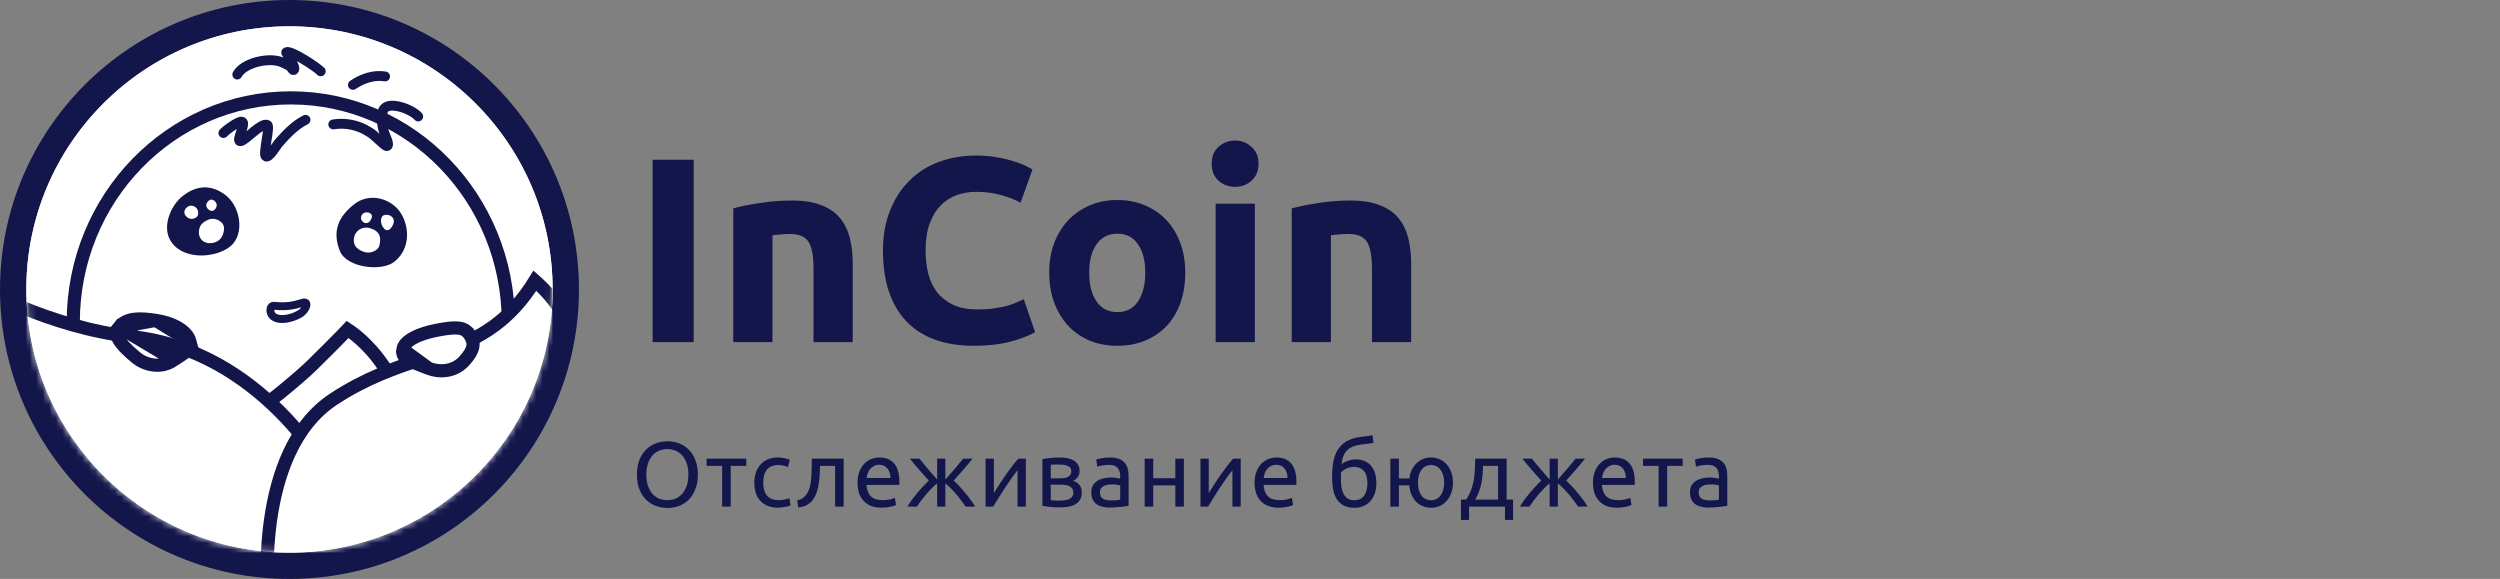 <svg width="380" height="88" viewBox="0 0 380 88" fill="none" xmlns="http://www.w3.org/2000/svg">
<rect x="0" y="0" width="380" height="88" fill="#808080" stroke="none"/>
<circle cx="44" cy="44" r="42" fill="#D9D9D9" stroke="#13164A" stroke-width="4"/>
<g clip-path="url(#clip0_1883_5944)">
<path d="M4 44C4 21.909 21.909 4 44 4C66.091 4 84 21.909 84 44C84 66.091 66.091 84 44 84C21.909 84 4 66.091 4 44Z" fill="white"/>
<mask id="mask0_1883_5944" style="mask-type:luminance" maskUnits="userSpaceOnUse" x="4" y="4" width="80" height="80">
<path d="M4 44C4 21.909 21.909 4 44 4C66.091 4 84 21.909 84 44C84 66.091 66.091 84 44 84C21.909 84 4 66.091 4 44Z" fill="white"/>
</mask>
<g mask="url(#mask0_1883_5944)">
<path d="M11.137 48.974C11.137 30.114 25.968 14.877 44.201 14.877C62.434 14.877 77.266 30.114 77.266 48.974C77.266 67.833 62.434 83.071 44.201 83.071C25.968 83.071 11.137 67.833 11.137 48.974Z" fill="white" stroke="#13164A" stroke-width="2"/>
<path d="M34.024 29.462C36.616 31.218 37.258 35.61 35.017 37.441C32.726 39.311 27.526 39.602 25.816 36.41C24.671 34.272 26.007 31.141 27.802 29.767C29.596 28.393 31.657 27.858 34.024 29.462Z" fill="#13164A"/>
<path d="M51.67 38.165C52.705 40.718 58.035 41.328 59.96 39.77C62.535 37.688 62.194 34.205 60.793 32.199C59.393 30.193 56.177 29.174 53.797 31.072C51.44 32.952 50.448 35.149 51.67 38.165Z" fill="#13164A"/>
<path d="M31.732 33.373C32.714 32.97 34.011 33.697 34.05 34.612C34.09 35.528 33.638 36.818 32.094 36.958C31.012 37.057 30.189 36.324 30.229 35.289C30.269 34.254 30.75 33.775 31.732 33.373Z" fill="white"/>
<path d="M31.662 30.552C32.223 30.004 32.87 30.637 32.937 31.074C33.004 31.511 32.584 32.166 32.08 32.049C31.576 31.931 30.975 31.222 31.662 30.552Z" fill="white"/>
<path d="M28.317 31.595C28.888 30.976 29.863 31.293 30.065 31.982C30.266 32.67 30.014 33.141 29.258 33.258C28.502 33.376 27.528 32.452 28.317 31.595Z" fill="white"/>
<path d="M53.782 36.377C53.903 35.02 55.088 34.33 56.285 34.697C57.763 35.151 57.997 36.107 57.646 37.386C57.461 38.057 56.335 38.612 55.394 38.309C54.545 38.037 53.681 37.503 53.782 36.377Z" fill="white"/>
<path d="M58.351 32.715C59.04 32.473 59.846 32.916 59.864 33.572C59.88 34.227 59.141 35.453 58.453 34.815C57.763 34.176 57.73 32.933 58.351 32.715Z" fill="white"/>
<path d="M55.159 32.48C55.655 32.046 56.671 32.345 56.52 33C56.368 33.656 55.865 34.126 55.31 33.824C54.756 33.521 54.756 32.832 55.159 32.48Z" fill="white"/>
<path d="M33.957 20.22C34.482 19.695 35.106 19.269 35.74 18.883C38.588 17.149 35.377 21.76 36.632 21.446C37.423 21.248 39.761 18.553 40.644 18.994C41.106 19.225 39.893 23.523 40.421 23.786C40.92 24.036 42.06 22.073 42.316 21.78C43.49 20.438 44.82 19.024 46.44 18.214" stroke="#13164A" stroke-width="1.5" stroke-miterlimit="10" stroke-linecap="round" stroke-linejoin="round"/>
<path d="M50.657 18.912C52.435 18.597 54.487 19.015 56.001 20C57.001 20.5 58.483 22.312 58.842 22.201C59.283 22.065 58.575 20.657 58.489 20.419C58.106 19.347 57.835 17.952 58.222 16.819C58.772 15.203 62.501 16.5 63.571 17.702" stroke="#13164A" stroke-width="1.5" stroke-miterlimit="10" stroke-linecap="round" stroke-linejoin="round"/>
<path d="M36.068 11.334C36.995 9.576 40.748 8.665 42.741 9.418C43.102 9.554 43.7 9.847 44.036 10.062C44.277 10.216 44.533 10.834 44.701 10.603C44.99 10.204 43.795 8.513 43.596 8.158C43.557 8.089 43.455 7.967 43.525 7.931C44.187 7.586 48.142 10.199 48.756 10.841" stroke="#13164A" stroke-width="1.5" stroke-miterlimit="10" stroke-linecap="round" stroke-linejoin="round"/>
<path d="M53.644 12.901C55.075 11.944 56.807 11.333 58.532 11.618" stroke="#13164A" stroke-width="1.5" stroke-miterlimit="10" stroke-linecap="round" stroke-linejoin="round"/>
<path d="M45.97 46.025C44.66 46.438 43.564 46.677 41.636 46.479C41.1 46.424 40.984 47.205 41.219 47.696C41.825 48.961 44.275 48.55 45.678 47.647C46.521 47.105 47.068 45.679 45.97 46.025Z" stroke="#13164A" stroke-width="1.2" stroke-miterlimit="10" stroke-linecap="round" stroke-linejoin="round"/>
<path d="M46.299 77.405C46.041 77.388 45.837 77.37 45.696 77.357L31.515 68.295C31.78 68.098 32.084 67.87 32.421 67.617C33.689 66.665 35.424 65.352 37.293 63.907C41.013 61.032 45.324 57.589 47.505 55.447C49.641 53.349 51.112 51.86 52.051 50.892C52.377 50.556 52.639 50.283 52.842 50.07C53.024 50.189 53.24 50.338 53.484 50.518C54.295 51.116 55.409 52.057 56.592 53.413C58.953 56.118 61.602 60.494 62.636 67.141C63.128 70.299 62.318 72.398 60.943 73.852C59.523 75.354 57.392 76.281 55.064 76.821C52.751 77.359 50.353 77.49 48.516 77.483C47.601 77.479 46.835 77.442 46.299 77.405Z" fill="white" stroke="#13164A" stroke-width="2"/>
<path d="M49.505 71.399C49.632 71.609 49.732 71.781 49.806 71.91L47.543 87.534L7.649 82.088L-1.767 44.424C-0.503 45.05 1.306 45.896 3.497 46.783C7.874 48.555 13.815 50.507 19.998 51.172C29.918 52.239 37.403 57.468 42.436 62.481C44.949 64.985 46.837 67.423 48.095 69.233C48.724 70.137 49.194 70.883 49.505 71.399Z" fill="white" stroke="#13164A" stroke-width="2"/>
<path d="M79.922 86.112C79.847 86.256 79.781 86.382 79.724 86.491L40.717 90.399C40.674 89.765 40.626 88.851 40.607 87.728C40.569 85.462 40.651 82.357 41.128 78.997C42.091 72.221 44.621 64.681 50.704 60.671C55.541 57.484 59.968 55.98 64.143 54.561C65.446 54.118 66.724 53.684 67.983 53.209C73.014 51.313 77.515 48.816 81.307 42.666C84.908 45.849 86.382 48.822 87.115 51.697C87.517 53.275 87.701 54.845 87.874 56.472C87.888 56.604 87.901 56.736 87.915 56.869C88.071 58.356 88.233 59.899 88.568 61.452C88.861 62.811 88.536 65.044 87.741 67.802C86.962 70.505 85.787 73.532 84.559 76.381C83.332 79.227 82.06 81.873 81.095 83.809C80.612 84.777 80.206 85.566 79.922 86.112Z" fill="white" stroke="#13164A" stroke-width="2"/>
<path d="M18.092 49.724L18.092 49.724C17.82 50.059 17.735 50.338 17.729 50.58C17.722 50.838 17.801 51.154 18.023 51.55C18.485 52.374 19.417 53.289 20.647 54.325L20.647 54.325C21.901 55.382 24.337 56.181 26.441 54.713L18.092 49.724ZM18.092 49.724C19.255 48.291 21.13 48.322 23.666 48.695L18.092 49.724ZM28.867 51.877L28.867 51.877C28.667 51.137 28.082 50.443 27.129 49.865C26.181 49.29 24.955 48.884 23.666 48.695L28.867 51.877ZM28.867 51.877C28.977 52.285 28.964 52.529 28.927 52.682M28.867 51.877L28.927 52.682M28.927 52.682C28.891 52.829 28.811 52.977 28.634 53.159M28.927 52.682L28.634 53.159M28.634 53.159C28.444 53.355 28.173 53.559 27.784 53.82M28.634 53.159L27.784 53.82M27.784 53.82C27.659 53.903 27.516 53.997 27.363 54.097M27.784 53.82L27.363 54.097M27.363 54.097C27.077 54.283 26.754 54.494 26.441 54.713L27.363 54.097Z" fill="white" stroke="#13164A" stroke-width="2"/>
<path d="M65.179 56.003L65.179 56.003C66.715 56.596 68.987 56.59 70.56 54.871C71.362 53.995 71.751 53.298 71.865 52.708C71.97 52.168 71.867 51.592 71.379 50.87L71.378 50.87C70.939 50.22 70.416 49.95 69.681 49.868C68.862 49.777 67.826 49.928 66.424 50.191L66.424 50.191C65.256 50.41 63.942 50.782 62.911 51.329C61.845 51.895 61.322 52.514 61.239 53.129L65.179 56.003ZM65.179 56.003C65.017 55.941 64.861 55.881 64.71 55.823M65.179 56.003L64.71 55.823M64.71 55.823C63.393 55.317 62.48 54.966 61.873 54.54M64.71 55.823L61.873 54.54M61.873 54.54C61.563 54.323 61.404 54.131 61.319 53.951M61.873 54.54L61.319 53.951M61.319 53.951C61.238 53.778 61.184 53.531 61.239 53.129L61.319 53.951Z" fill="white" stroke="#13164A" stroke-width="2"/>
</g>
</g>
<path d="M99.2 24.28H105.44V52H99.2V24.28ZM111.456 31.68C112.47 31.387 113.776 31.12 115.376 30.88C116.976 30.613 118.656 30.48 120.416 30.48C122.203 30.48 123.683 30.72 124.856 31.2C126.056 31.653 127.003 32.307 127.696 33.16C128.39 34.013 128.883 35.027 129.176 36.2C129.47 37.373 129.616 38.68 129.616 40.12V52H123.656V40.84C123.656 38.92 123.403 37.56 122.896 36.76C122.39 35.96 121.443 35.56 120.056 35.56C119.63 35.56 119.176 35.587 118.696 35.64C118.216 35.667 117.79 35.707 117.416 35.76V52H111.456V31.68ZM148.051 52.56C143.544 52.56 140.104 51.307 137.731 48.8C135.384 46.293 134.211 42.733 134.211 38.12C134.211 35.827 134.571 33.787 135.291 32C136.011 30.187 136.998 28.667 138.251 27.44C139.504 26.187 140.998 25.24 142.731 24.6C144.464 23.96 146.344 23.64 148.371 23.64C149.544 23.64 150.611 23.733 151.571 23.92C152.531 24.08 153.371 24.28 154.091 24.52C154.811 24.733 155.411 24.96 155.891 25.2C156.371 25.44 156.718 25.627 156.931 25.76L155.131 30.8C154.278 30.347 153.278 29.96 152.131 29.64C151.011 29.32 149.731 29.16 148.291 29.16C147.331 29.16 146.384 29.32 145.451 29.64C144.544 29.96 143.731 30.48 143.011 31.2C142.318 31.893 141.758 32.8 141.331 33.92C140.904 35.04 140.691 36.4 140.691 38C140.691 39.28 140.824 40.48 141.091 41.6C141.384 42.693 141.838 43.64 142.451 44.44C143.091 45.24 143.918 45.88 144.931 46.36C145.944 46.813 147.171 47.04 148.611 47.04C149.518 47.04 150.331 46.987 151.051 46.88C151.771 46.773 152.411 46.653 152.971 46.52C153.531 46.36 154.024 46.187 154.451 46C154.878 45.813 155.264 45.64 155.611 45.48L157.331 50.48C156.451 51.013 155.211 51.493 153.611 51.92C152.011 52.347 150.158 52.56 148.051 52.56ZM180.16 41.44C180.16 43.093 179.92 44.613 179.44 46C178.96 47.36 178.266 48.533 177.36 49.52C176.453 50.48 175.36 51.227 174.08 51.76C172.826 52.293 171.413 52.56 169.84 52.56C168.293 52.56 166.88 52.293 165.6 51.76C164.346 51.227 163.266 50.48 162.36 49.52C161.453 48.533 160.746 47.36 160.24 46C159.733 44.613 159.48 43.093 159.48 41.44C159.48 39.787 159.733 38.28 160.24 36.92C160.773 35.56 161.493 34.4 162.4 33.44C163.333 32.48 164.426 31.733 165.68 31.2C166.96 30.667 168.346 30.4 169.84 30.4C171.36 30.4 172.746 30.667 174 31.2C175.28 31.733 176.373 32.48 177.28 33.44C178.186 34.4 178.893 35.56 179.4 36.92C179.906 38.28 180.16 39.787 180.16 41.44ZM174.08 41.44C174.08 39.6 173.706 38.16 172.96 37.12C172.24 36.053 171.2 35.52 169.84 35.52C168.48 35.52 167.426 36.053 166.68 37.12C165.933 38.16 165.56 39.6 165.56 41.44C165.56 43.28 165.933 44.747 166.68 45.84C167.426 46.907 168.48 47.44 169.84 47.44C171.2 47.44 172.24 46.907 172.96 45.84C173.706 44.747 174.08 43.28 174.08 41.44ZM190.737 52H184.777V30.96H190.737V52ZM191.297 24.88C191.297 25.973 190.937 26.84 190.217 27.48C189.523 28.093 188.697 28.4 187.737 28.4C186.777 28.4 185.937 28.093 185.217 27.48C184.523 26.84 184.177 25.973 184.177 24.88C184.177 23.787 184.523 22.933 185.217 22.32C185.937 21.68 186.777 21.36 187.737 21.36C188.697 21.36 189.523 21.68 190.217 22.32C190.937 22.933 191.297 23.787 191.297 24.88ZM196.339 31.68C197.352 31.387 198.659 31.12 200.259 30.88C201.859 30.613 203.539 30.48 205.299 30.48C207.086 30.48 208.566 30.72 209.739 31.2C210.939 31.653 211.886 32.307 212.579 33.16C213.272 34.013 213.766 35.027 214.059 36.2C214.352 37.373 214.499 38.68 214.499 40.12V52H208.539V40.84C208.539 38.92 208.286 37.56 207.779 36.76C207.272 35.96 206.326 35.56 204.939 35.56C204.512 35.56 204.059 35.587 203.579 35.64C203.099 35.667 202.672 35.707 202.299 35.76V52H196.339V31.68Z" fill="#13164A"/>
<path d="M96.812 72.142C96.812 71.311 96.933 70.579 97.176 69.944C97.428 69.309 97.764 68.782 98.184 68.362C98.613 67.933 99.108 67.611 99.668 67.396C100.237 67.181 100.839 67.074 101.474 67.074C102.099 67.074 102.687 67.181 103.238 67.396C103.798 67.611 104.288 67.933 104.708 68.362C105.128 68.782 105.459 69.309 105.702 69.944C105.954 70.579 106.08 71.311 106.08 72.142C106.08 72.973 105.954 73.705 105.702 74.34C105.459 74.975 105.128 75.507 104.708 75.936C104.288 76.356 103.798 76.673 103.238 76.888C102.687 77.103 102.099 77.21 101.474 77.21C100.839 77.21 100.237 77.103 99.668 76.888C99.108 76.673 98.613 76.356 98.184 75.936C97.764 75.507 97.428 74.975 97.176 74.34C96.933 73.705 96.812 72.973 96.812 72.142ZM98.24 72.142C98.24 72.73 98.315 73.267 98.464 73.752C98.613 74.228 98.823 74.634 99.094 74.97C99.374 75.306 99.71 75.567 100.102 75.754C100.503 75.931 100.951 76.02 101.446 76.02C101.941 76.02 102.384 75.931 102.776 75.754C103.168 75.567 103.499 75.306 103.77 74.97C104.05 74.634 104.265 74.228 104.414 73.752C104.563 73.267 104.638 72.73 104.638 72.142C104.638 71.554 104.563 71.022 104.414 70.546C104.265 70.061 104.05 69.65 103.77 69.314C103.499 68.978 103.168 68.721 102.776 68.544C102.384 68.357 101.941 68.264 101.446 68.264C100.951 68.264 100.503 68.357 100.102 68.544C99.71 68.721 99.374 68.978 99.094 69.314C98.823 69.65 98.613 70.061 98.464 70.546C98.315 71.022 98.24 71.554 98.24 72.142ZM113.434 69.72V70.812H111.068V77H109.766V70.812H107.4V69.72H113.434ZM118.221 77.168C117.633 77.168 117.115 77.075 116.667 76.888C116.228 76.701 115.855 76.44 115.547 76.104C115.248 75.768 115.024 75.371 114.875 74.914C114.726 74.447 114.651 73.934 114.651 73.374C114.651 72.814 114.73 72.301 114.889 71.834C115.057 71.367 115.29 70.966 115.589 70.63C115.888 70.285 116.252 70.019 116.681 69.832C117.12 69.636 117.605 69.538 118.137 69.538C118.464 69.538 118.79 69.566 119.117 69.622C119.444 69.678 119.756 69.767 120.055 69.888L119.761 70.994C119.565 70.901 119.336 70.826 119.075 70.77C118.823 70.714 118.552 70.686 118.263 70.686C117.535 70.686 116.975 70.915 116.583 71.372C116.2 71.829 116.009 72.497 116.009 73.374C116.009 73.766 116.051 74.125 116.135 74.452C116.228 74.779 116.368 75.059 116.555 75.292C116.751 75.525 116.998 75.707 117.297 75.838C117.596 75.959 117.96 76.02 118.389 76.02C118.734 76.02 119.047 75.987 119.327 75.922C119.607 75.857 119.826 75.787 119.985 75.712L120.167 76.804C120.092 76.851 119.985 76.897 119.845 76.944C119.705 76.981 119.546 77.014 119.369 77.042C119.192 77.079 119 77.107 118.795 77.126C118.599 77.154 118.408 77.168 118.221 77.168ZM124.639 70.812C124.639 71.12 124.629 71.451 124.611 71.806C124.601 72.151 124.578 72.501 124.541 72.856C124.503 73.201 124.452 73.547 124.387 73.892C124.321 74.228 124.237 74.545 124.135 74.844C124.032 75.143 123.901 75.423 123.743 75.684C123.593 75.945 123.407 76.179 123.183 76.384C122.959 76.58 122.697 76.748 122.399 76.888C122.1 77.019 121.75 77.103 121.349 77.14L121.167 76.048C121.624 75.955 121.983 75.782 122.245 75.53C122.515 75.278 122.73 74.97 122.889 74.606C123.029 74.289 123.131 73.929 123.197 73.528C123.262 73.127 123.309 72.711 123.337 72.282C123.365 71.843 123.379 71.405 123.379 70.966C123.388 70.527 123.393 70.112 123.393 69.72H128.237V77H126.935V70.812H124.639ZM130.346 73.374C130.346 72.73 130.439 72.17 130.626 71.694C130.812 71.209 131.06 70.807 131.368 70.49C131.676 70.173 132.03 69.935 132.432 69.776C132.833 69.617 133.244 69.538 133.664 69.538C134.644 69.538 135.395 69.846 135.918 70.462C136.44 71.069 136.702 71.997 136.702 73.248C136.702 73.304 136.702 73.379 136.702 73.472C136.702 73.556 136.697 73.635 136.688 73.71H131.704C131.76 74.466 131.979 75.04 132.362 75.432C132.744 75.824 133.342 76.02 134.154 76.02C134.611 76.02 134.994 75.983 135.302 75.908C135.619 75.824 135.857 75.745 136.016 75.67L136.198 76.762C136.039 76.846 135.759 76.935 135.358 77.028C134.966 77.121 134.518 77.168 134.014 77.168C133.379 77.168 132.828 77.075 132.362 76.888C131.904 76.692 131.526 76.426 131.228 76.09C130.929 75.754 130.705 75.357 130.556 74.9C130.416 74.433 130.346 73.925 130.346 73.374ZM135.344 72.66C135.353 72.072 135.204 71.591 134.896 71.218C134.597 70.835 134.182 70.644 133.65 70.644C133.351 70.644 133.085 70.705 132.852 70.826C132.628 70.938 132.436 71.087 132.278 71.274C132.119 71.461 131.993 71.675 131.9 71.918C131.816 72.161 131.76 72.408 131.732 72.66H135.344ZM147.826 69.72C147.639 69.953 147.429 70.21 147.196 70.49C146.963 70.761 146.72 71.045 146.468 71.344C146.216 71.633 145.959 71.923 145.698 72.212C145.446 72.501 145.203 72.777 144.97 73.038C145.25 73.309 145.539 73.603 145.838 73.92C146.137 74.237 146.426 74.569 146.706 74.914C146.995 75.25 147.271 75.6 147.532 75.964C147.793 76.319 148.022 76.664 148.218 77H146.762C146.566 76.692 146.337 76.37 146.076 76.034C145.824 75.689 145.558 75.357 145.278 75.04C145.007 74.723 144.732 74.429 144.452 74.158C144.181 73.878 143.929 73.649 143.696 73.472V77H142.45V73.472C142.217 73.649 141.96 73.878 141.68 74.158C141.409 74.429 141.134 74.723 140.854 75.04C140.583 75.357 140.317 75.689 140.056 76.034C139.804 76.37 139.58 76.692 139.384 77H137.942C138.138 76.664 138.362 76.319 138.614 75.964C138.875 75.609 139.146 75.264 139.426 74.928C139.715 74.583 140.009 74.251 140.308 73.934C140.607 73.617 140.896 73.323 141.176 73.052C140.943 72.791 140.695 72.515 140.434 72.226C140.182 71.937 139.93 71.647 139.678 71.358C139.426 71.059 139.183 70.775 138.95 70.504C138.717 70.224 138.502 69.963 138.306 69.72H139.748C140.084 70.14 140.471 70.607 140.91 71.12C141.349 71.633 141.862 72.226 142.45 72.898V69.72H143.696V72.898C144.284 72.226 144.797 71.633 145.236 71.12C145.675 70.607 146.062 70.14 146.398 69.72H147.826ZM155.928 69.72V77H154.668V71.456C154.388 71.811 154.08 72.226 153.744 72.702C153.408 73.178 153.072 73.673 152.736 74.186C152.4 74.69 152.078 75.189 151.77 75.684C151.462 76.179 151.196 76.617 150.972 77H149.81V69.72H151.07V74.956C151.312 74.555 151.588 74.116 151.896 73.64C152.204 73.155 152.521 72.679 152.848 72.212C153.184 71.736 153.515 71.283 153.842 70.854C154.178 70.415 154.49 70.037 154.78 69.72H155.928ZM159.717 76.02C159.773 76.029 159.853 76.039 159.955 76.048C160.058 76.057 160.175 76.067 160.305 76.076C160.436 76.076 160.571 76.081 160.711 76.09C160.861 76.09 161.001 76.09 161.131 76.09C161.402 76.09 161.659 76.071 161.901 76.034C162.153 75.997 162.368 75.931 162.545 75.838C162.732 75.745 162.877 75.623 162.979 75.474C163.091 75.315 163.147 75.115 163.147 74.872C163.147 74.639 163.096 74.447 162.993 74.298C162.9 74.139 162.769 74.013 162.601 73.92C162.433 73.827 162.233 73.761 161.999 73.724C161.775 73.687 161.533 73.668 161.271 73.668H159.717V76.02ZM161.103 72.702C161.355 72.702 161.584 72.688 161.789 72.66C162.004 72.623 162.186 72.562 162.335 72.478C162.494 72.394 162.615 72.282 162.699 72.142C162.793 72.002 162.839 71.825 162.839 71.61C162.839 71.386 162.783 71.209 162.671 71.078C162.559 70.947 162.41 70.849 162.223 70.784C162.046 70.709 161.841 70.663 161.607 70.644C161.383 70.616 161.155 70.602 160.921 70.602C160.707 70.602 160.487 70.607 160.263 70.616C160.049 70.625 159.867 70.635 159.717 70.644V72.702H161.103ZM161.075 77.126C160.525 77.126 160.016 77.098 159.549 77.042C159.083 76.995 158.714 76.939 158.443 76.874V69.79C158.714 69.725 159.083 69.669 159.549 69.622C160.016 69.566 160.525 69.538 161.075 69.538C161.458 69.538 161.831 69.571 162.195 69.636C162.559 69.701 162.881 69.813 163.161 69.972C163.441 70.121 163.665 70.331 163.833 70.602C164.011 70.863 164.099 71.19 164.099 71.582C164.099 71.937 164.011 72.24 163.833 72.492C163.656 72.744 163.418 72.94 163.119 73.08C163.521 73.22 163.838 73.43 164.071 73.71C164.314 73.981 164.435 74.363 164.435 74.858C164.435 75.297 164.347 75.661 164.169 75.95C164.001 76.239 163.763 76.473 163.455 76.65C163.157 76.827 162.802 76.949 162.391 77.014C161.981 77.089 161.542 77.126 161.075 77.126ZM168.857 76.062C169.165 76.062 169.436 76.057 169.669 76.048C169.912 76.029 170.113 76.001 170.271 75.964V73.794C170.178 73.747 170.024 73.71 169.809 73.682C169.604 73.645 169.352 73.626 169.053 73.626C168.857 73.626 168.647 73.64 168.423 73.668C168.209 73.696 168.008 73.757 167.821 73.85C167.644 73.934 167.495 74.055 167.373 74.214C167.252 74.363 167.191 74.564 167.191 74.816C167.191 75.283 167.341 75.609 167.639 75.796C167.938 75.973 168.344 76.062 168.857 76.062ZM168.745 69.538C169.268 69.538 169.707 69.608 170.061 69.748C170.425 69.879 170.715 70.07 170.929 70.322C171.153 70.565 171.312 70.859 171.405 71.204C171.499 71.54 171.545 71.913 171.545 72.324V76.874C171.433 76.893 171.275 76.921 171.069 76.958C170.873 76.986 170.649 77.014 170.397 77.042C170.145 77.07 169.87 77.093 169.571 77.112C169.282 77.14 168.993 77.154 168.703 77.154C168.293 77.154 167.915 77.112 167.569 77.028C167.224 76.944 166.925 76.813 166.673 76.636C166.421 76.449 166.225 76.207 166.085 75.908C165.945 75.609 165.875 75.25 165.875 74.83C165.875 74.429 165.955 74.083 166.113 73.794C166.281 73.505 166.505 73.271 166.785 73.094C167.065 72.917 167.392 72.786 167.765 72.702C168.139 72.618 168.531 72.576 168.941 72.576C169.072 72.576 169.207 72.585 169.347 72.604C169.487 72.613 169.618 72.632 169.739 72.66C169.87 72.679 169.982 72.697 170.075 72.716C170.169 72.735 170.234 72.749 170.271 72.758V72.394C170.271 72.179 170.248 71.969 170.201 71.764C170.155 71.549 170.071 71.363 169.949 71.204C169.828 71.036 169.66 70.905 169.445 70.812C169.24 70.709 168.969 70.658 168.633 70.658C168.204 70.658 167.826 70.691 167.499 70.756C167.182 70.812 166.944 70.873 166.785 70.938L166.631 69.86C166.799 69.785 167.079 69.715 167.471 69.65C167.863 69.575 168.288 69.538 168.745 69.538ZM179.952 77H178.65V73.78H175.29V77H173.988V69.72H175.29V72.688H178.65V69.72H179.952V77ZM188.589 69.72V77H187.329V71.456C187.049 71.811 186.741 72.226 186.405 72.702C186.069 73.178 185.733 73.673 185.397 74.186C185.061 74.69 184.739 75.189 184.431 75.684C184.123 76.179 183.857 76.617 183.633 77H182.471V69.72H183.731V74.956C183.973 74.555 184.249 74.116 184.557 73.64C184.865 73.155 185.182 72.679 185.509 72.212C185.845 71.736 186.176 71.283 186.503 70.854C186.839 70.415 187.151 70.037 187.441 69.72H188.589ZM190.698 73.374C190.698 72.73 190.792 72.17 190.978 71.694C191.165 71.209 191.412 70.807 191.72 70.49C192.028 70.173 192.383 69.935 192.784 69.776C193.186 69.617 193.596 69.538 194.016 69.538C194.996 69.538 195.748 69.846 196.27 70.462C196.793 71.069 197.054 71.997 197.054 73.248C197.054 73.304 197.054 73.379 197.054 73.472C197.054 73.556 197.05 73.635 197.04 73.71H192.056C192.112 74.466 192.332 75.04 192.714 75.432C193.097 75.824 193.694 76.02 194.506 76.02C194.964 76.02 195.346 75.983 195.654 75.908C195.972 75.824 196.21 75.745 196.368 75.67L196.55 76.762C196.392 76.846 196.112 76.935 195.71 77.028C195.318 77.121 194.87 77.168 194.366 77.168C193.732 77.168 193.181 77.075 192.714 76.888C192.257 76.692 191.879 76.426 191.58 76.09C191.282 75.754 191.058 75.357 190.908 74.9C190.768 74.433 190.698 73.925 190.698 73.374ZM195.696 72.66C195.706 72.072 195.556 71.591 195.248 71.218C194.95 70.835 194.534 70.644 194.002 70.644C193.704 70.644 193.438 70.705 193.204 70.826C192.98 70.938 192.789 71.087 192.63 71.274C192.472 71.461 192.346 71.675 192.252 71.918C192.168 72.161 192.112 72.408 192.084 72.66H195.696ZM203.901 70.56C204.19 70.327 204.526 70.149 204.909 70.028C205.301 69.897 205.674 69.832 206.029 69.832C207.074 69.832 207.863 70.154 208.395 70.798C208.936 71.433 209.207 72.319 209.207 73.458C209.207 73.943 209.142 74.41 209.011 74.858C208.88 75.306 208.675 75.703 208.395 76.048C208.124 76.393 207.779 76.669 207.359 76.874C206.939 77.079 206.44 77.182 205.861 77.182C205.198 77.182 204.648 77.061 204.209 76.818C203.77 76.575 203.42 76.244 203.159 75.824C202.907 75.404 202.73 74.914 202.627 74.354C202.524 73.794 202.473 73.201 202.473 72.576C202.473 71.764 202.529 71.008 202.641 70.308C202.762 69.608 202.977 68.992 203.285 68.46C203.593 67.928 204.018 67.489 204.559 67.144C205.11 66.789 205.814 66.551 206.673 66.43C206.925 66.393 207.144 66.365 207.331 66.346C207.527 66.318 207.695 66.295 207.835 66.276C207.984 66.257 208.12 66.239 208.241 66.22C208.362 66.192 208.488 66.164 208.619 66.136L208.759 67.312C208.694 67.331 208.624 67.345 208.549 67.354C208.484 67.363 208.386 67.377 208.255 67.396C208.134 67.415 207.966 67.438 207.751 67.466C207.546 67.494 207.275 67.527 206.939 67.564C206.015 67.667 205.306 67.947 204.811 68.404C204.316 68.861 204.013 69.58 203.901 70.56ZM203.817 72.786C203.817 73.225 203.845 73.64 203.901 74.032C203.966 74.424 204.074 74.769 204.223 75.068C204.382 75.367 204.592 75.605 204.853 75.782C205.114 75.95 205.45 76.034 205.861 76.034C206.216 76.034 206.519 75.969 206.771 75.838C207.023 75.698 207.228 75.511 207.387 75.278C207.546 75.045 207.662 74.774 207.737 74.466C207.812 74.149 207.849 73.813 207.849 73.458C207.849 73.141 207.816 72.833 207.751 72.534C207.695 72.235 207.588 71.969 207.429 71.736C207.27 71.503 207.056 71.316 206.785 71.176C206.524 71.036 206.192 70.966 205.791 70.966C205.399 70.966 205.021 71.05 204.657 71.218C204.302 71.386 204.027 71.591 203.831 71.834C203.822 71.937 203.817 72.081 203.817 72.268C203.817 72.455 203.817 72.627 203.817 72.786ZM212.633 72.73H214.229C214.285 72.245 214.406 71.806 214.593 71.414C214.789 71.022 215.032 70.686 215.321 70.406C215.61 70.126 215.942 69.911 216.315 69.762C216.688 69.613 217.09 69.538 217.519 69.538C217.995 69.538 218.434 69.631 218.835 69.818C219.246 69.995 219.6 70.252 219.899 70.588C220.198 70.924 220.431 71.33 220.599 71.806C220.767 72.273 220.851 72.791 220.851 73.36C220.851 73.939 220.767 74.461 220.599 74.928C220.431 75.395 220.198 75.796 219.899 76.132C219.6 76.468 219.246 76.729 218.835 76.916C218.434 77.093 217.995 77.182 217.519 77.182C217.071 77.182 216.651 77.103 216.259 76.944C215.876 76.776 215.54 76.547 215.251 76.258C214.962 75.959 214.724 75.6 214.537 75.18C214.36 74.76 214.252 74.293 214.215 73.78H212.633V77H211.331V69.72H212.633V72.73ZM219.507 73.36C219.507 72.539 219.325 71.89 218.961 71.414C218.606 70.929 218.126 70.686 217.519 70.686C216.912 70.686 216.427 70.929 216.063 71.414C215.708 71.89 215.531 72.539 215.531 73.36C215.531 74.181 215.708 74.835 216.063 75.32C216.427 75.796 216.912 76.034 217.519 76.034C218.126 76.034 218.606 75.796 218.961 75.32C219.325 74.835 219.507 74.181 219.507 73.36ZM222.063 75.936H222.847C223.155 75.488 223.397 75.026 223.575 74.55C223.761 74.074 223.901 73.584 223.995 73.08C224.088 72.567 224.149 72.035 224.177 71.484C224.205 70.924 224.223 70.336 224.233 69.72H229.007V75.936H229.987V79.03H228.755V77H223.295V79.03H222.063V75.936ZM227.705 75.936V70.812H225.423C225.413 71.251 225.39 71.694 225.353 72.142C225.315 72.581 225.255 73.019 225.171 73.458C225.087 73.887 224.965 74.312 224.807 74.732C224.657 75.143 224.466 75.544 224.233 75.936H227.705ZM240.922 69.72C240.735 69.953 240.525 70.21 240.292 70.49C240.058 70.761 239.816 71.045 239.564 71.344C239.312 71.633 239.055 71.923 238.794 72.212C238.542 72.501 238.299 72.777 238.066 73.038C238.346 73.309 238.635 73.603 238.934 73.92C239.232 74.237 239.522 74.569 239.802 74.914C240.091 75.25 240.366 75.6 240.628 75.964C240.889 76.319 241.118 76.664 241.314 77H239.858C239.662 76.692 239.433 76.37 239.172 76.034C238.92 75.689 238.654 75.357 238.374 75.04C238.103 74.723 237.828 74.429 237.548 74.158C237.277 73.878 237.025 73.649 236.792 73.472V77H235.546V73.472C235.312 73.649 235.056 73.878 234.776 74.158C234.505 74.429 234.23 74.723 233.95 75.04C233.679 75.357 233.413 75.689 233.152 76.034C232.9 76.37 232.676 76.692 232.48 77H231.038C231.234 76.664 231.458 76.319 231.71 75.964C231.971 75.609 232.242 75.264 232.522 74.928C232.811 74.583 233.105 74.251 233.404 73.934C233.702 73.617 233.992 73.323 234.272 73.052C234.038 72.791 233.791 72.515 233.53 72.226C233.278 71.937 233.026 71.647 232.774 71.358C232.522 71.059 232.279 70.775 232.046 70.504C231.812 70.224 231.598 69.963 231.402 69.72H232.844C233.18 70.14 233.567 70.607 234.006 71.12C234.444 71.633 234.958 72.226 235.546 72.898V69.72H236.792V72.898C237.38 72.226 237.893 71.633 238.332 71.12C238.77 70.607 239.158 70.14 239.494 69.72H240.922ZM242.13 73.374C242.13 72.73 242.224 72.17 242.41 71.694C242.597 71.209 242.844 70.807 243.152 70.49C243.46 70.173 243.815 69.935 244.216 69.776C244.618 69.617 245.028 69.538 245.448 69.538C246.428 69.538 247.18 69.846 247.702 70.462C248.225 71.069 248.486 71.997 248.486 73.248C248.486 73.304 248.486 73.379 248.486 73.472C248.486 73.556 248.482 73.635 248.472 73.71H243.488C243.544 74.466 243.764 75.04 244.146 75.432C244.529 75.824 245.126 76.02 245.938 76.02C246.396 76.02 246.778 75.983 247.086 75.908C247.404 75.824 247.642 75.745 247.8 75.67L247.982 76.762C247.824 76.846 247.544 76.935 247.142 77.028C246.75 77.121 246.302 77.168 245.798 77.168C245.164 77.168 244.613 77.075 244.146 76.888C243.689 76.692 243.311 76.426 243.012 76.09C242.714 75.754 242.49 75.357 242.34 74.9C242.2 74.433 242.13 73.925 242.13 73.374ZM247.128 72.66C247.138 72.072 246.988 71.591 246.68 71.218C246.382 70.835 245.966 70.644 245.434 70.644C245.136 70.644 244.87 70.705 244.636 70.826C244.412 70.938 244.221 71.087 244.062 71.274C243.904 71.461 243.778 71.675 243.684 71.918C243.6 72.161 243.544 72.408 243.516 72.66H247.128ZM255.775 69.72V70.812H253.409V77H252.107V70.812H249.741V69.72H255.775ZM259.861 76.062C260.169 76.062 260.44 76.057 260.673 76.048C260.916 76.029 261.116 76.001 261.275 75.964V73.794C261.182 73.747 261.028 73.71 260.813 73.682C260.608 73.645 260.356 73.626 260.057 73.626C259.861 73.626 259.651 73.64 259.427 73.668C259.212 73.696 259.012 73.757 258.825 73.85C258.648 73.934 258.498 74.055 258.377 74.214C258.256 74.363 258.195 74.564 258.195 74.816C258.195 75.283 258.344 75.609 258.643 75.796C258.942 75.973 259.348 76.062 259.861 76.062ZM259.749 69.538C260.272 69.538 260.71 69.608 261.065 69.748C261.429 69.879 261.718 70.07 261.933 70.322C262.157 70.565 262.316 70.859 262.409 71.204C262.502 71.54 262.549 71.913 262.549 72.324V76.874C262.437 76.893 262.278 76.921 262.073 76.958C261.877 76.986 261.653 77.014 261.401 77.042C261.149 77.07 260.874 77.093 260.575 77.112C260.286 77.14 259.996 77.154 259.707 77.154C259.296 77.154 258.918 77.112 258.573 77.028C258.228 76.944 257.929 76.813 257.677 76.636C257.425 76.449 257.229 76.207 257.089 75.908C256.949 75.609 256.879 75.25 256.879 74.83C256.879 74.429 256.958 74.083 257.117 73.794C257.285 73.505 257.509 73.271 257.789 73.094C258.069 72.917 258.396 72.786 258.769 72.702C259.142 72.618 259.534 72.576 259.945 72.576C260.076 72.576 260.211 72.585 260.351 72.604C260.491 72.613 260.622 72.632 260.743 72.66C260.874 72.679 260.986 72.697 261.079 72.716C261.172 72.735 261.238 72.749 261.275 72.758V72.394C261.275 72.179 261.252 71.969 261.205 71.764C261.158 71.549 261.074 71.363 260.953 71.204C260.832 71.036 260.664 70.905 260.449 70.812C260.244 70.709 259.973 70.658 259.637 70.658C259.208 70.658 258.83 70.691 258.503 70.756C258.186 70.812 257.948 70.873 257.789 70.938L257.635 69.86C257.803 69.785 258.083 69.715 258.475 69.65C258.867 69.575 259.292 69.538 259.749 69.538Z" fill="#13164A"/>
<defs>
<clipPath id="clip0_1883_5944">
<rect width="80" height="80" fill="white" transform="translate(4 4)"/>
</clipPath>
</defs>
</svg>
